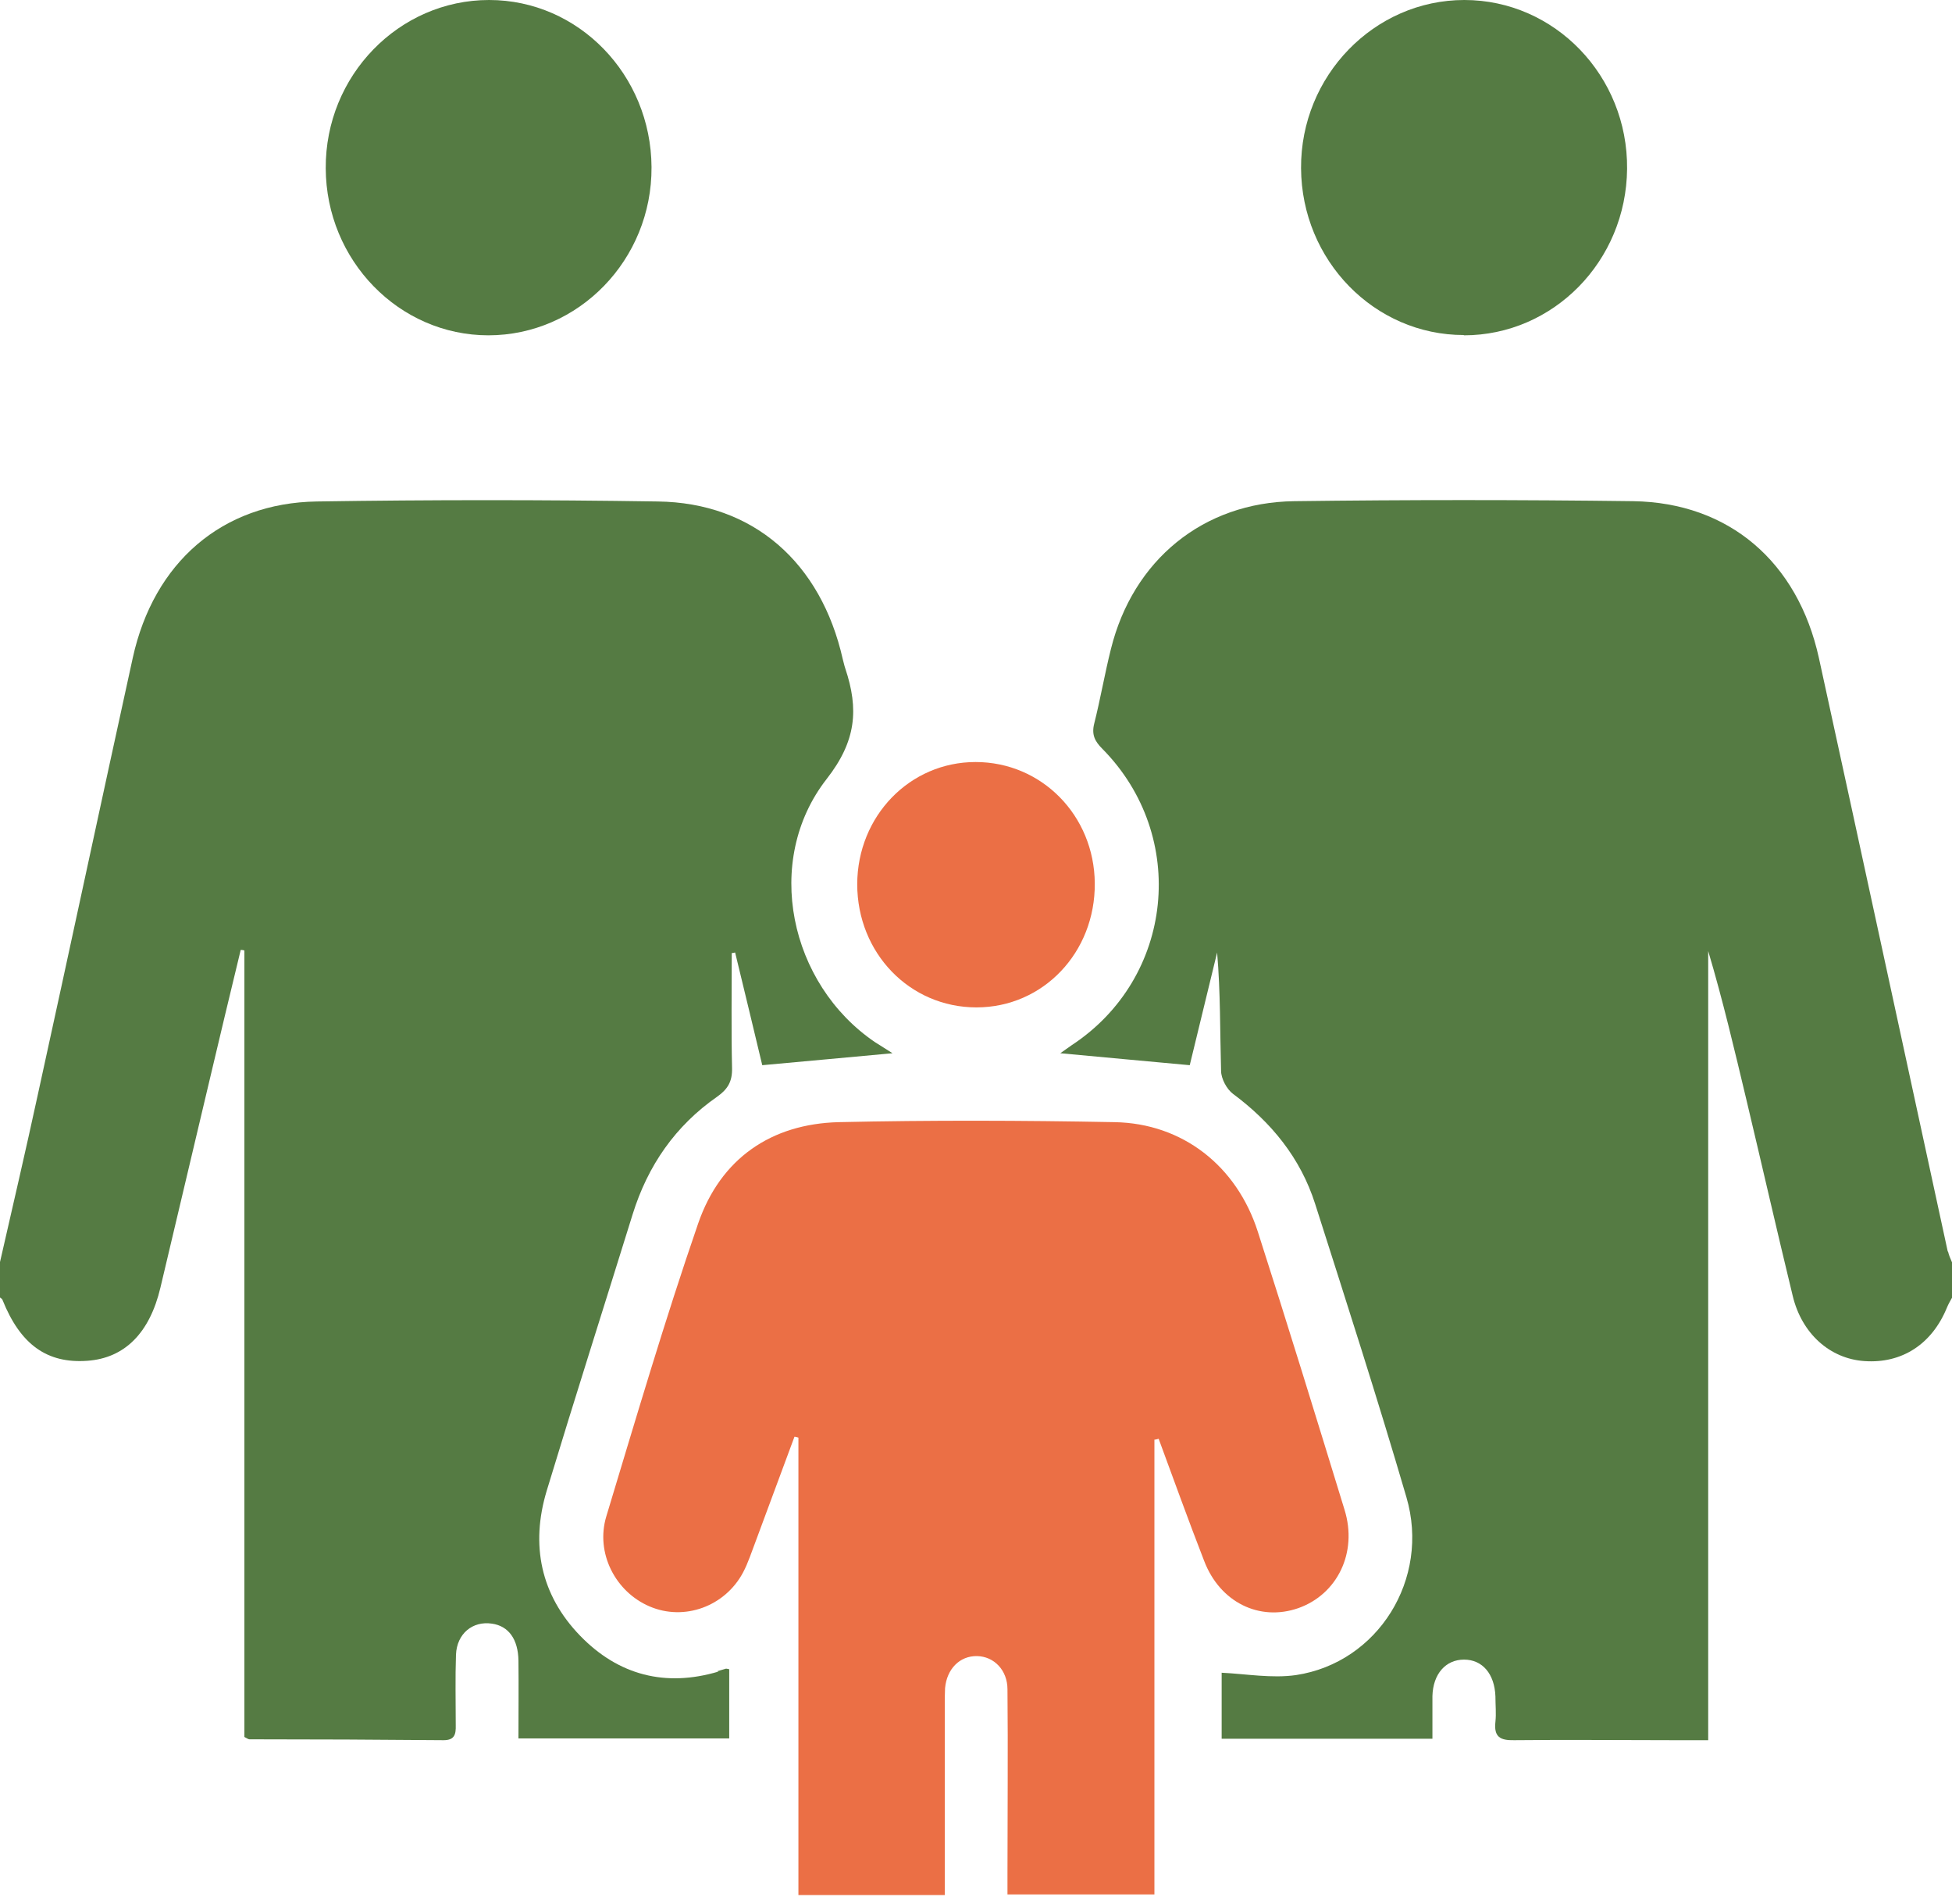 <svg width="40" height="39" viewBox="0 0 40 39" fill="none" xmlns="http://www.w3.org/2000/svg">
<path d="M39.913 25.641C39.033 21.59 38.159 17.533 37.273 13.482C36.839 11.507 35.426 10.298 33.469 10.268C31.154 10.238 28.838 10.238 26.522 10.268C24.652 10.292 23.216 11.477 22.765 13.296C22.637 13.805 22.55 14.319 22.423 14.822C22.365 15.05 22.434 15.187 22.591 15.343C24.357 17.132 24.056 20.034 21.966 21.41C21.884 21.464 21.809 21.524 21.728 21.578C22.614 21.662 23.482 21.739 24.38 21.823C24.559 21.093 24.75 20.303 24.941 19.514C25.011 20.333 24.999 21.135 25.022 21.937C25.022 22.099 25.138 22.314 25.266 22.41C26.047 22.99 26.649 23.72 26.95 24.666C27.587 26.664 28.23 28.657 28.82 30.674C29.312 32.349 28.236 34.066 26.557 34.318C26.059 34.389 25.538 34.294 25.034 34.27V35.622H29.353C29.353 35.311 29.353 35.03 29.353 34.748C29.365 34.294 29.625 34.001 30.001 34.001C30.378 34.001 30.627 34.294 30.644 34.755C30.644 34.928 30.662 35.108 30.644 35.275C30.609 35.586 30.742 35.658 31.026 35.652C32.12 35.64 33.209 35.652 34.303 35.652H35.004V19.484C35.305 20.495 35.542 21.506 35.785 22.523C36.104 23.864 36.41 25.204 36.735 26.545C36.92 27.323 37.499 27.837 38.205 27.885C38.975 27.939 39.589 27.538 39.896 26.79C39.925 26.718 39.965 26.652 40 26.587V25.862C39.971 25.791 39.936 25.719 39.919 25.641H39.913Z" fill="#557b43"/>
<path d="M14.723 34.246C13.64 34.569 12.673 34.324 11.886 33.51C11.081 32.678 10.867 31.655 11.203 30.542C11.776 28.651 12.378 26.766 12.963 24.881C13.275 23.876 13.843 23.062 14.694 22.47C14.914 22.314 15.007 22.158 15.001 21.883C14.983 21.099 14.995 20.309 14.995 19.526C15.018 19.526 15.041 19.52 15.064 19.514C15.255 20.309 15.452 21.111 15.62 21.823C16.529 21.739 17.392 21.662 18.289 21.578C18.15 21.488 18.04 21.422 17.93 21.351C16.176 20.16 15.632 17.634 16.94 15.959C17.548 15.181 17.6 14.529 17.322 13.697C17.299 13.631 17.288 13.566 17.27 13.506C16.824 11.525 15.435 10.298 13.478 10.274C11.151 10.238 8.817 10.238 6.49 10.274C4.551 10.304 3.15 11.525 2.721 13.476C2.067 16.456 1.43 19.442 0.776 22.422C0.527 23.571 0.261 24.713 0 25.856V26.581C0 26.581 0.046 26.61 0.052 26.634C0.417 27.544 0.961 27.939 1.789 27.879C2.553 27.825 3.068 27.311 3.288 26.377C3.624 24.959 3.96 23.541 4.296 22.122C4.504 21.237 4.718 20.351 4.933 19.46C4.956 19.46 4.985 19.466 5.008 19.472V35.586C5.066 35.616 5.089 35.634 5.112 35.634C6.438 35.634 7.764 35.64 9.09 35.652C9.315 35.652 9.344 35.532 9.339 35.347C9.339 34.862 9.327 34.377 9.344 33.899C9.362 33.468 9.686 33.205 10.08 33.264C10.421 33.312 10.618 33.582 10.624 34.024C10.63 34.557 10.624 35.084 10.624 35.616H14.943V34.198C14.908 34.192 14.891 34.186 14.879 34.186C14.816 34.204 14.752 34.222 14.694 34.24L14.723 34.246Z" fill="#557b43"/>
<path d="M26.603 32.947C27.402 32.666 27.825 31.81 27.552 30.931C26.968 29.028 26.383 27.125 25.775 25.234C25.341 23.882 24.229 23.014 22.84 22.99C20.952 22.954 19.065 22.948 17.183 22.99C15.811 23.026 14.769 23.726 14.306 25.067C13.623 27.047 13.032 29.058 12.424 31.068C12.199 31.816 12.61 32.612 13.31 32.911C14.022 33.217 14.856 32.911 15.226 32.217C15.331 32.02 15.4 31.798 15.481 31.589C15.748 30.871 16.014 30.153 16.28 29.435C16.309 29.435 16.332 29.447 16.361 29.453V38.824H19.36V38.375C19.36 37.232 19.36 36.095 19.36 34.952C19.36 34.832 19.36 34.713 19.366 34.587C19.401 34.192 19.667 33.923 20.02 33.929C20.368 33.935 20.645 34.216 20.645 34.611C20.657 35.873 20.645 37.136 20.645 38.393C20.645 38.53 20.645 38.674 20.645 38.812H23.656V29.495C23.685 29.495 23.714 29.483 23.743 29.477C24.05 30.308 24.351 31.146 24.675 31.978C24.999 32.828 25.81 33.223 26.603 32.947Z" fill="#eb6f45"/>
<path d="M29.996 6.87C31.831 6.87 33.325 5.35 33.342 3.459C33.359 1.556 31.86 0 30.007 0C28.16 0 26.649 1.556 26.661 3.447C26.672 5.338 28.166 6.864 29.996 6.864V6.87Z" fill="#557b43"/>
<path d="M10.004 6.87C11.857 6.87 13.362 5.32 13.351 3.423C13.339 1.532 11.857 0 10.022 0C8.175 0 6.664 1.55 6.675 3.447C6.681 5.332 8.175 6.87 10.01 6.87H10.004Z" fill="#557b43"/>
<path d="M20.009 20.639C21.375 20.639 22.446 19.514 22.434 18.095C22.423 16.707 21.346 15.612 19.991 15.612C18.642 15.612 17.571 16.719 17.566 18.113C17.566 19.526 18.642 20.639 20.009 20.639Z" fill="#eb6f45"/>
</svg>
